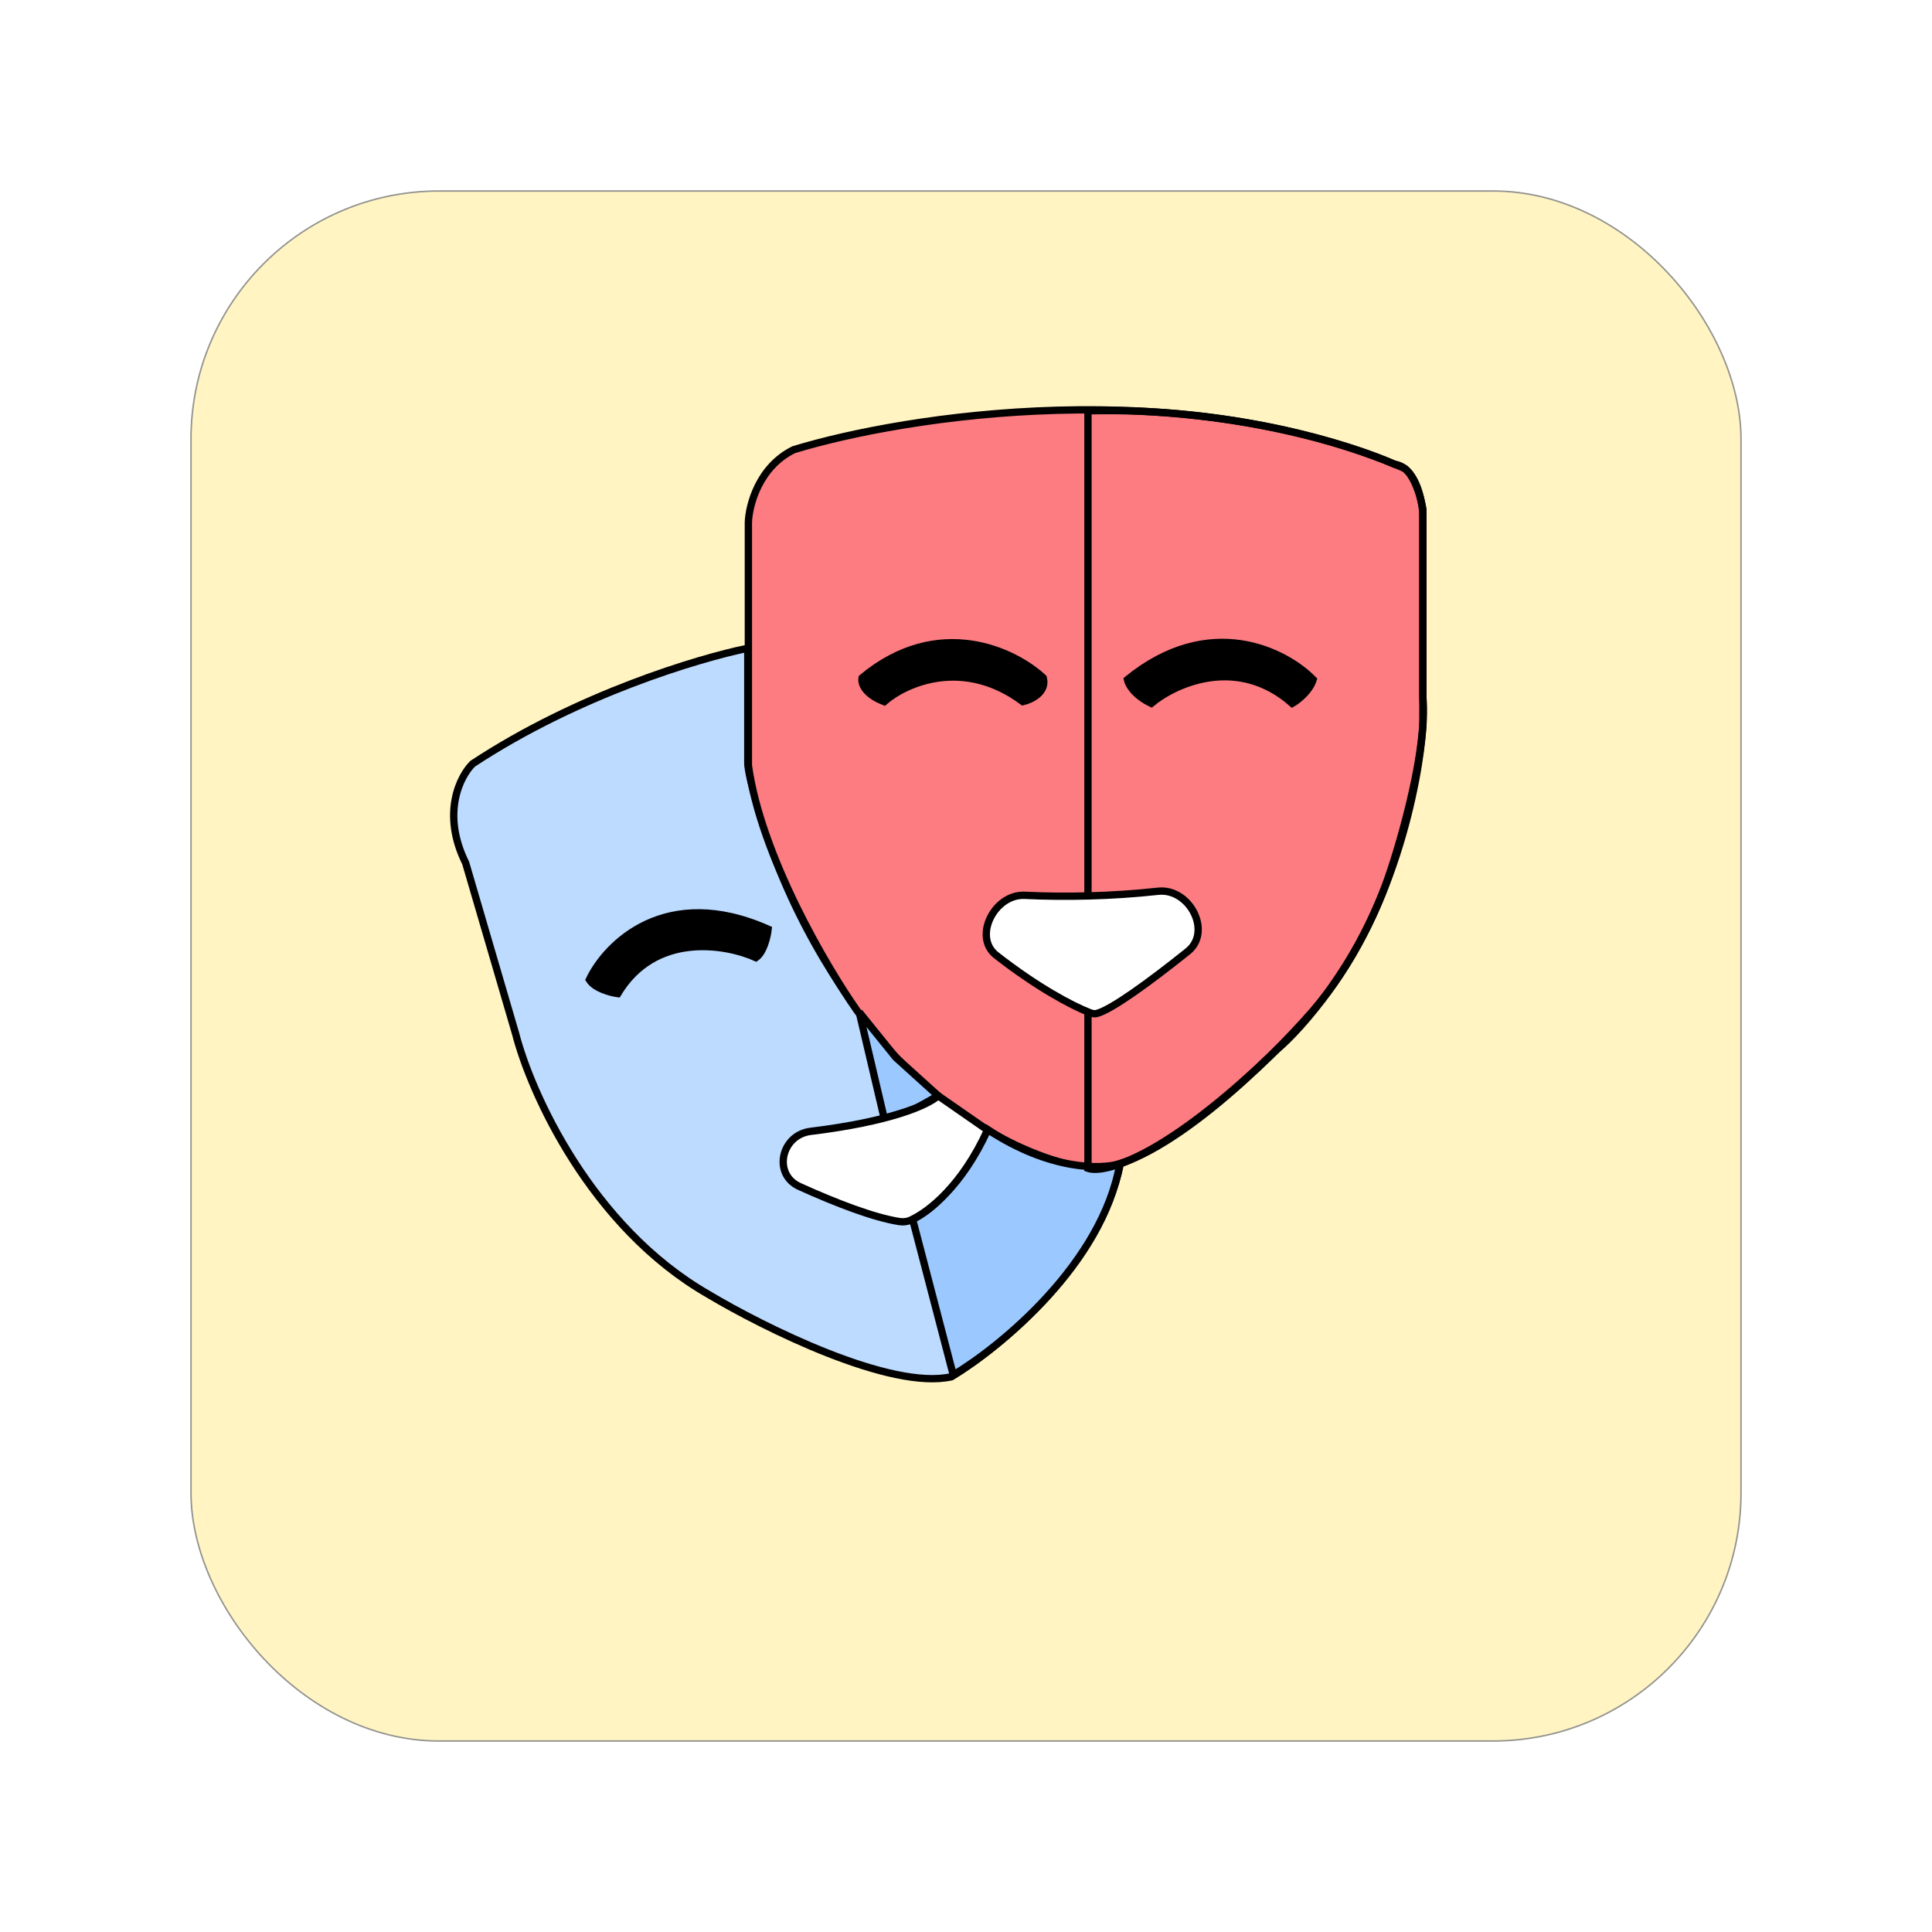 <svg width="132" height="132" viewBox="0 0 132 132" fill="none" xmlns="http://www.w3.org/2000/svg">
<g filter="url(#filter0_d_505_1799)">
<rect x="11" y="11" width="106" height="106" rx="17" fill="#FFF4C2"/>
<rect x="11.05" y="11.05" width="105.9" height="105.9" rx="16.95" stroke="#929292" stroke-width="0.1"/>
</g>
<path d="M32.293 52.181C39.464 47.454 47.694 44.99 51.092 44.289V52.142C51.123 53.157 52.057 56.055 52.519 57.377C54.867 64.42 59.103 69.962 60.927 71.853C68.668 79.689 74.57 80.221 76.553 79.507C75.093 86.487 68.251 92.118 65.012 94.062C60.856 95.013 52.202 90.704 48.395 88.43C40.336 83.798 36.259 74.629 35.228 70.623L31.817 58.963C30.136 55.568 31.434 53.028 32.293 52.181Z" fill="#BDDBFF" stroke="black" stroke-width="0.5"/>
<path d="M54.225 30.726C51.845 31.9 51.171 34.52 51.131 35.683V52.3C51.988 58.456 56.432 66.022 58.547 69.037C64.481 77.127 71.807 79.626 74.728 79.864C79.361 79.673 86.653 72.566 89.72 69.037C95.145 62.755 96.977 53.437 97.215 49.564V34.771C96.866 32.931 96.224 32.154 95.946 31.995C80.717 25.427 61.786 28.412 54.225 30.726Z" fill="#FC7C81" stroke="black" stroke-width="0.5"/>
<path d="M58.706 69.156L60.412 76.414L62.395 75.819L64.1 74.867L61.205 72.25L58.706 69.156Z" fill="#9BC9FF" stroke="black" stroke-width="0.5"/>
<path d="M65.13 93.943L62.354 83.314C64.766 82.14 66.77 78.727 67.47 77.167C71.754 79.99 75.283 79.903 76.513 79.507C75.307 86.328 68.422 91.973 65.13 93.943Z" fill="#9BC9FF" stroke="black" stroke-width="0.5"/>
<path d="M42.208 67.887C44.746 63.667 49.558 64.489 51.647 65.428C52.186 65.047 52.427 63.974 52.48 63.484C45.5 60.375 41.428 64.489 40.265 66.935C40.645 67.538 41.719 67.82 42.208 67.887Z" fill="black" stroke="black" stroke-width="0.5"/>
<path d="M74.332 61.938V28.069C84.072 27.815 92.351 30.395 95.272 31.717C96.7 31.908 97.163 34.097 97.216 35.168V47.66C97.533 51.119 95.761 57.324 94.836 59.994C92.742 65.991 88.913 70.293 87.261 71.694C79.615 79.118 75.456 80.207 74.332 79.824V69.156" stroke="black" stroke-width="0.5"/>
<path d="M55.387 77.297C60.795 76.638 63.347 75.532 64.1 74.867L67.471 77.207C65.733 81.023 63.461 82.793 62.221 83.363C61.974 83.476 61.702 83.502 61.434 83.459C59.664 83.177 57.112 82.193 54.624 81.067C52.774 80.229 53.371 77.543 55.387 77.297Z" fill="white" stroke="black" stroke-width="0.5"/>
<path d="M69.89 47.938C65.797 44.892 61.866 46.669 60.411 47.938C59.015 47.399 58.825 46.629 58.904 46.312C64.139 41.965 69.335 44.501 71.278 46.312C71.532 47.296 70.458 47.806 69.89 47.938Z" fill="black" stroke="black" stroke-width="0.5"/>
<path d="M79.126 60.893C75.941 61.242 72.775 61.3 70.007 61.171C67.954 61.075 66.45 64.004 68.069 65.269C70.865 67.451 73.2 68.695 74.453 69.186C74.61 69.248 74.771 69.287 74.934 69.245C75.93 68.987 78.475 67.146 81.155 65.001C82.836 63.655 81.266 60.659 79.126 60.893Z" fill="white" stroke="black" stroke-width="0.5"/>
<path d="M88.292 48.057C84.548 44.757 80.307 46.682 78.655 48.057C77.481 47.486 77.081 46.735 77.028 46.431C82.676 41.831 87.842 44.514 89.719 46.431C89.466 47.224 88.662 47.846 88.292 48.057Z" fill="black" stroke="black" stroke-width="0.5"/>
<defs>
<filter id="filter0_d_505_1799" x="0" y="0" width="132" height="132" filterUnits="userSpaceOnUse" color-interpolation-filters="sRGB">
<feFlood flood-opacity="0" result="BackgroundImageFix"/>
<feColorMatrix in="SourceAlpha" type="matrix" values="0 0 0 0 0 0 0 0 0 0 0 0 0 0 0 0 0 0 127 0" result="hardAlpha"/>
<feMorphology radius="1" operator="erode" in="SourceAlpha" result="effect1_dropShadow_505_1799"/>
<feOffset dx="2" dy="2"/>
<feGaussianBlur stdDeviation="7"/>
<feComposite in2="hardAlpha" operator="out"/>
<feColorMatrix type="matrix" values="0 0 0 0 0 0 0 0 0 0 0 0 0 0 0 0 0 0 0.18 0"/>
<feBlend mode="normal" in2="BackgroundImageFix" result="effect1_dropShadow_505_1799"/>
<feBlend mode="normal" in="SourceGraphic" in2="effect1_dropShadow_505_1799" result="shape"/>
</filter>
</defs>
</svg>
